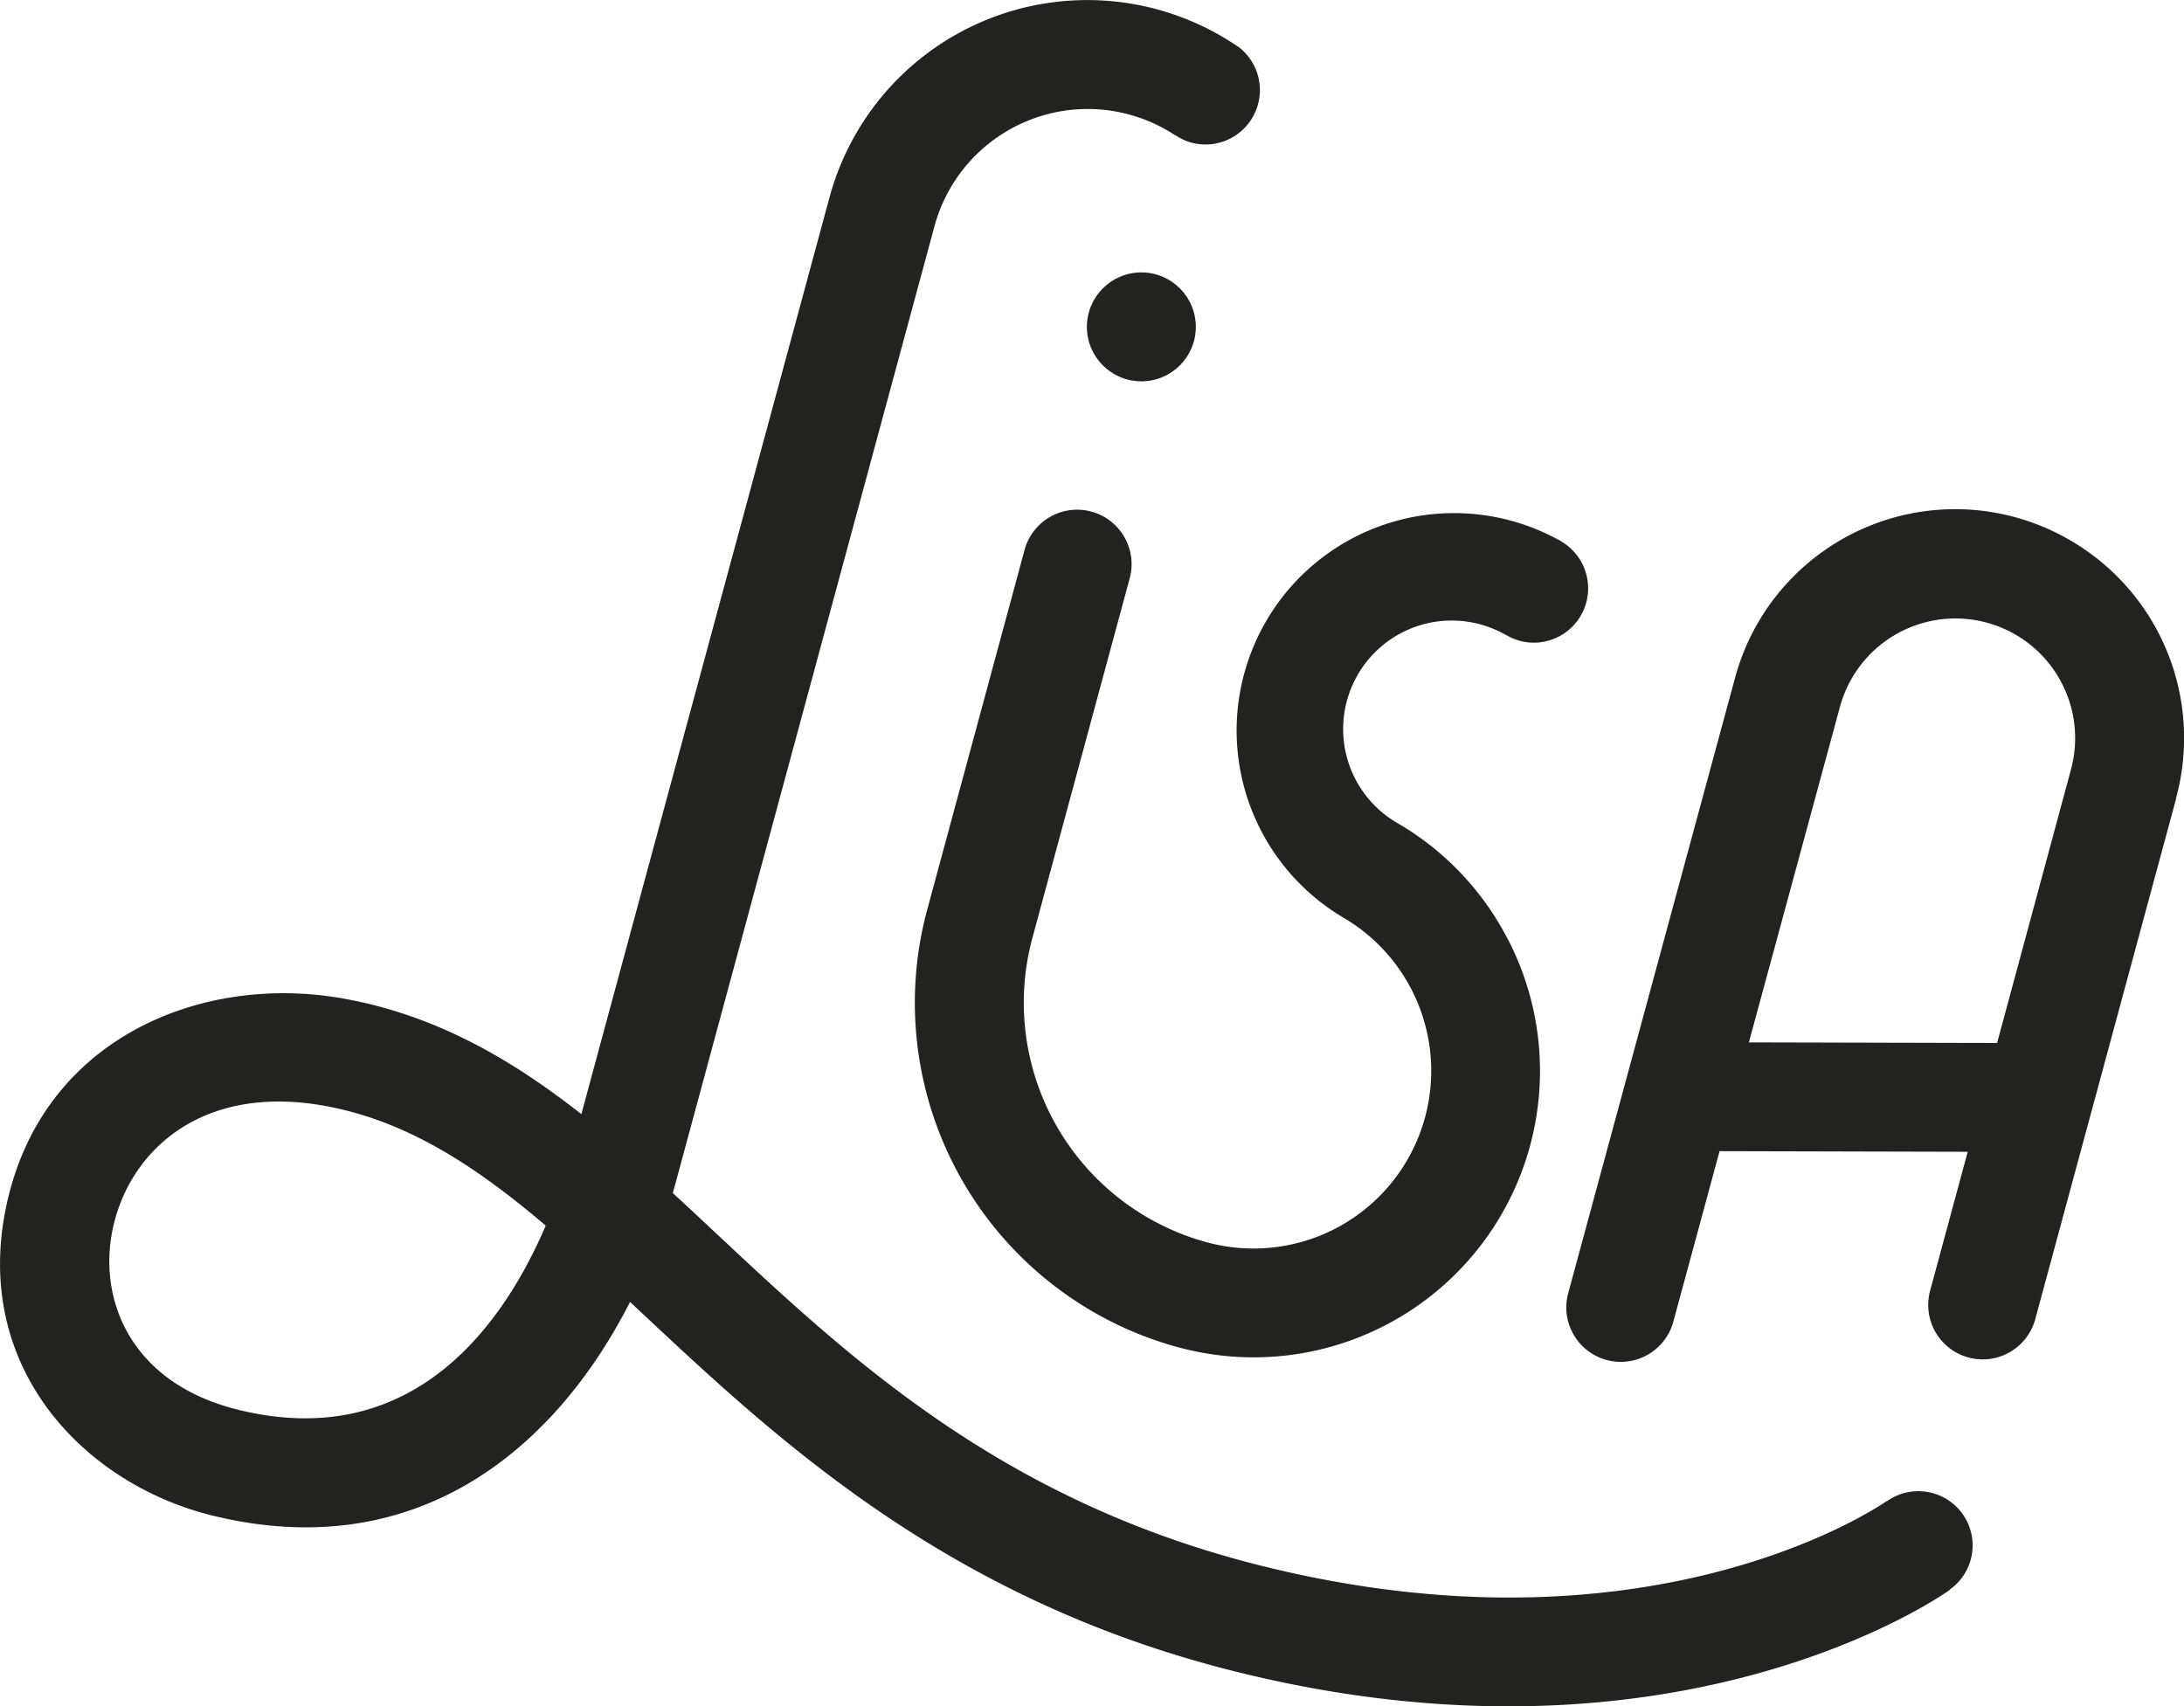 <svg xmlns="http://www.w3.org/2000/svg" width="1000" height="781.35" viewBox="0 0 1000 781.35">
  <defs>
    <style>
      .a {
        fill: #222221;
      }
    </style>
  </defs>
  <title>lisa-zw</title>
  <g>
    <path class="a" d="M690.6,430.06a130.51,130.51,0,0,0-50.53-53.17,49.7,49.7,0,0,1,37.88-91,50.06,50.06,0,0,1,12,5l0-.08a24.67,24.67,0,0,0,6,2.59,24.88,24.88,0,0,0,19-45.55l0-.09c-.41-.24-.83-.44-1.24-.67l-.08,0A99.55,99.55,0,0,0,615,420h0A81.34,81.34,0,0,1,553,568.9l-.08,0v0a113.75,113.75,0,0,1-80-139.36h0l44.57-164.71h0a24.93,24.93,0,1,0-48.14-13h0L424.8,416.46A163.51,163.51,0,0,0,539.92,617v0l.08,0a131.13,131.13,0,0,0,150.61-187Z" transform="translate(-0.23 0)"/>
    <circle class="a" cx="522.6" cy="149.68" r="24.94"/>
    <path class="a" d="M948.18,247.44a104.4,104.4,0,0,0-153.59,63.24L718.44,591.57h0a24.94,24.94,0,1,0,48.14,13l21-77.44,113.62.28-17.32,64h0a24.94,24.94,0,0,0,48.15,13h0l64.7-239.09-.1,0A104.68,104.68,0,0,0,948.18,247.44ZM914.65,477.6,801,477.32,842.69,323.7a54.8,54.8,0,1,1,105.8,28.62Z" transform="translate(-0.23 0)"/>
    <path class="a" d="M885,683.68a24.78,24.78,0,0,0-20.82,3.78l-.06-.1c-4.37,3-109.07,74.23-287.25,29.4C458.69,687,389.36,622.1,328.18,564.82c-6.66-6.24-13.28-12.44-19.9-18.53q.68-2.35,1.32-4.72l36.15-133.63h0l82.36-304.38h0A72.68,72.68,0,0,1,538.67,62.19l-.22-.28a24.6,24.6,0,0,0,7.21,3.38A24.91,24.91,0,0,0,567.88,21.9c-.49-.35-1-.71-1.48-1A122.28,122.28,0,0,0,380,90.53h0L297.61,394.91h0L266.42,510.18c-32.71-25.69-67.66-45.77-110-53.11C92.41,446,19.1,475.26,3,552.77c-15.38,73.89,36.08,127,94.84,141.31,93.5,22.72,156.73-30.8,190.87-97.91,1.79,1.68,3.6,3.36,5.4,5.06,62.35,58.36,139.93,131,270.62,163.89,46.48,11.7,88.69,16.23,126.21,16.23,125.28,0,198.13-50.51,202-53.28l-.07-.1A24.8,24.8,0,0,0,885,683.68Zm-775.4-38.06c-49.32-12-64.57-50.17-57.8-82.69,6.41-30.81,32.08-58.52,76-58.52a117,117,0,0,1,20.15,1.81c37.91,6.56,69.85,27.54,102.15,55C231.26,605.32,190.15,665.27,109.61,645.62Z" transform="translate(-0.23 0)"/>
  </g>
</svg>
